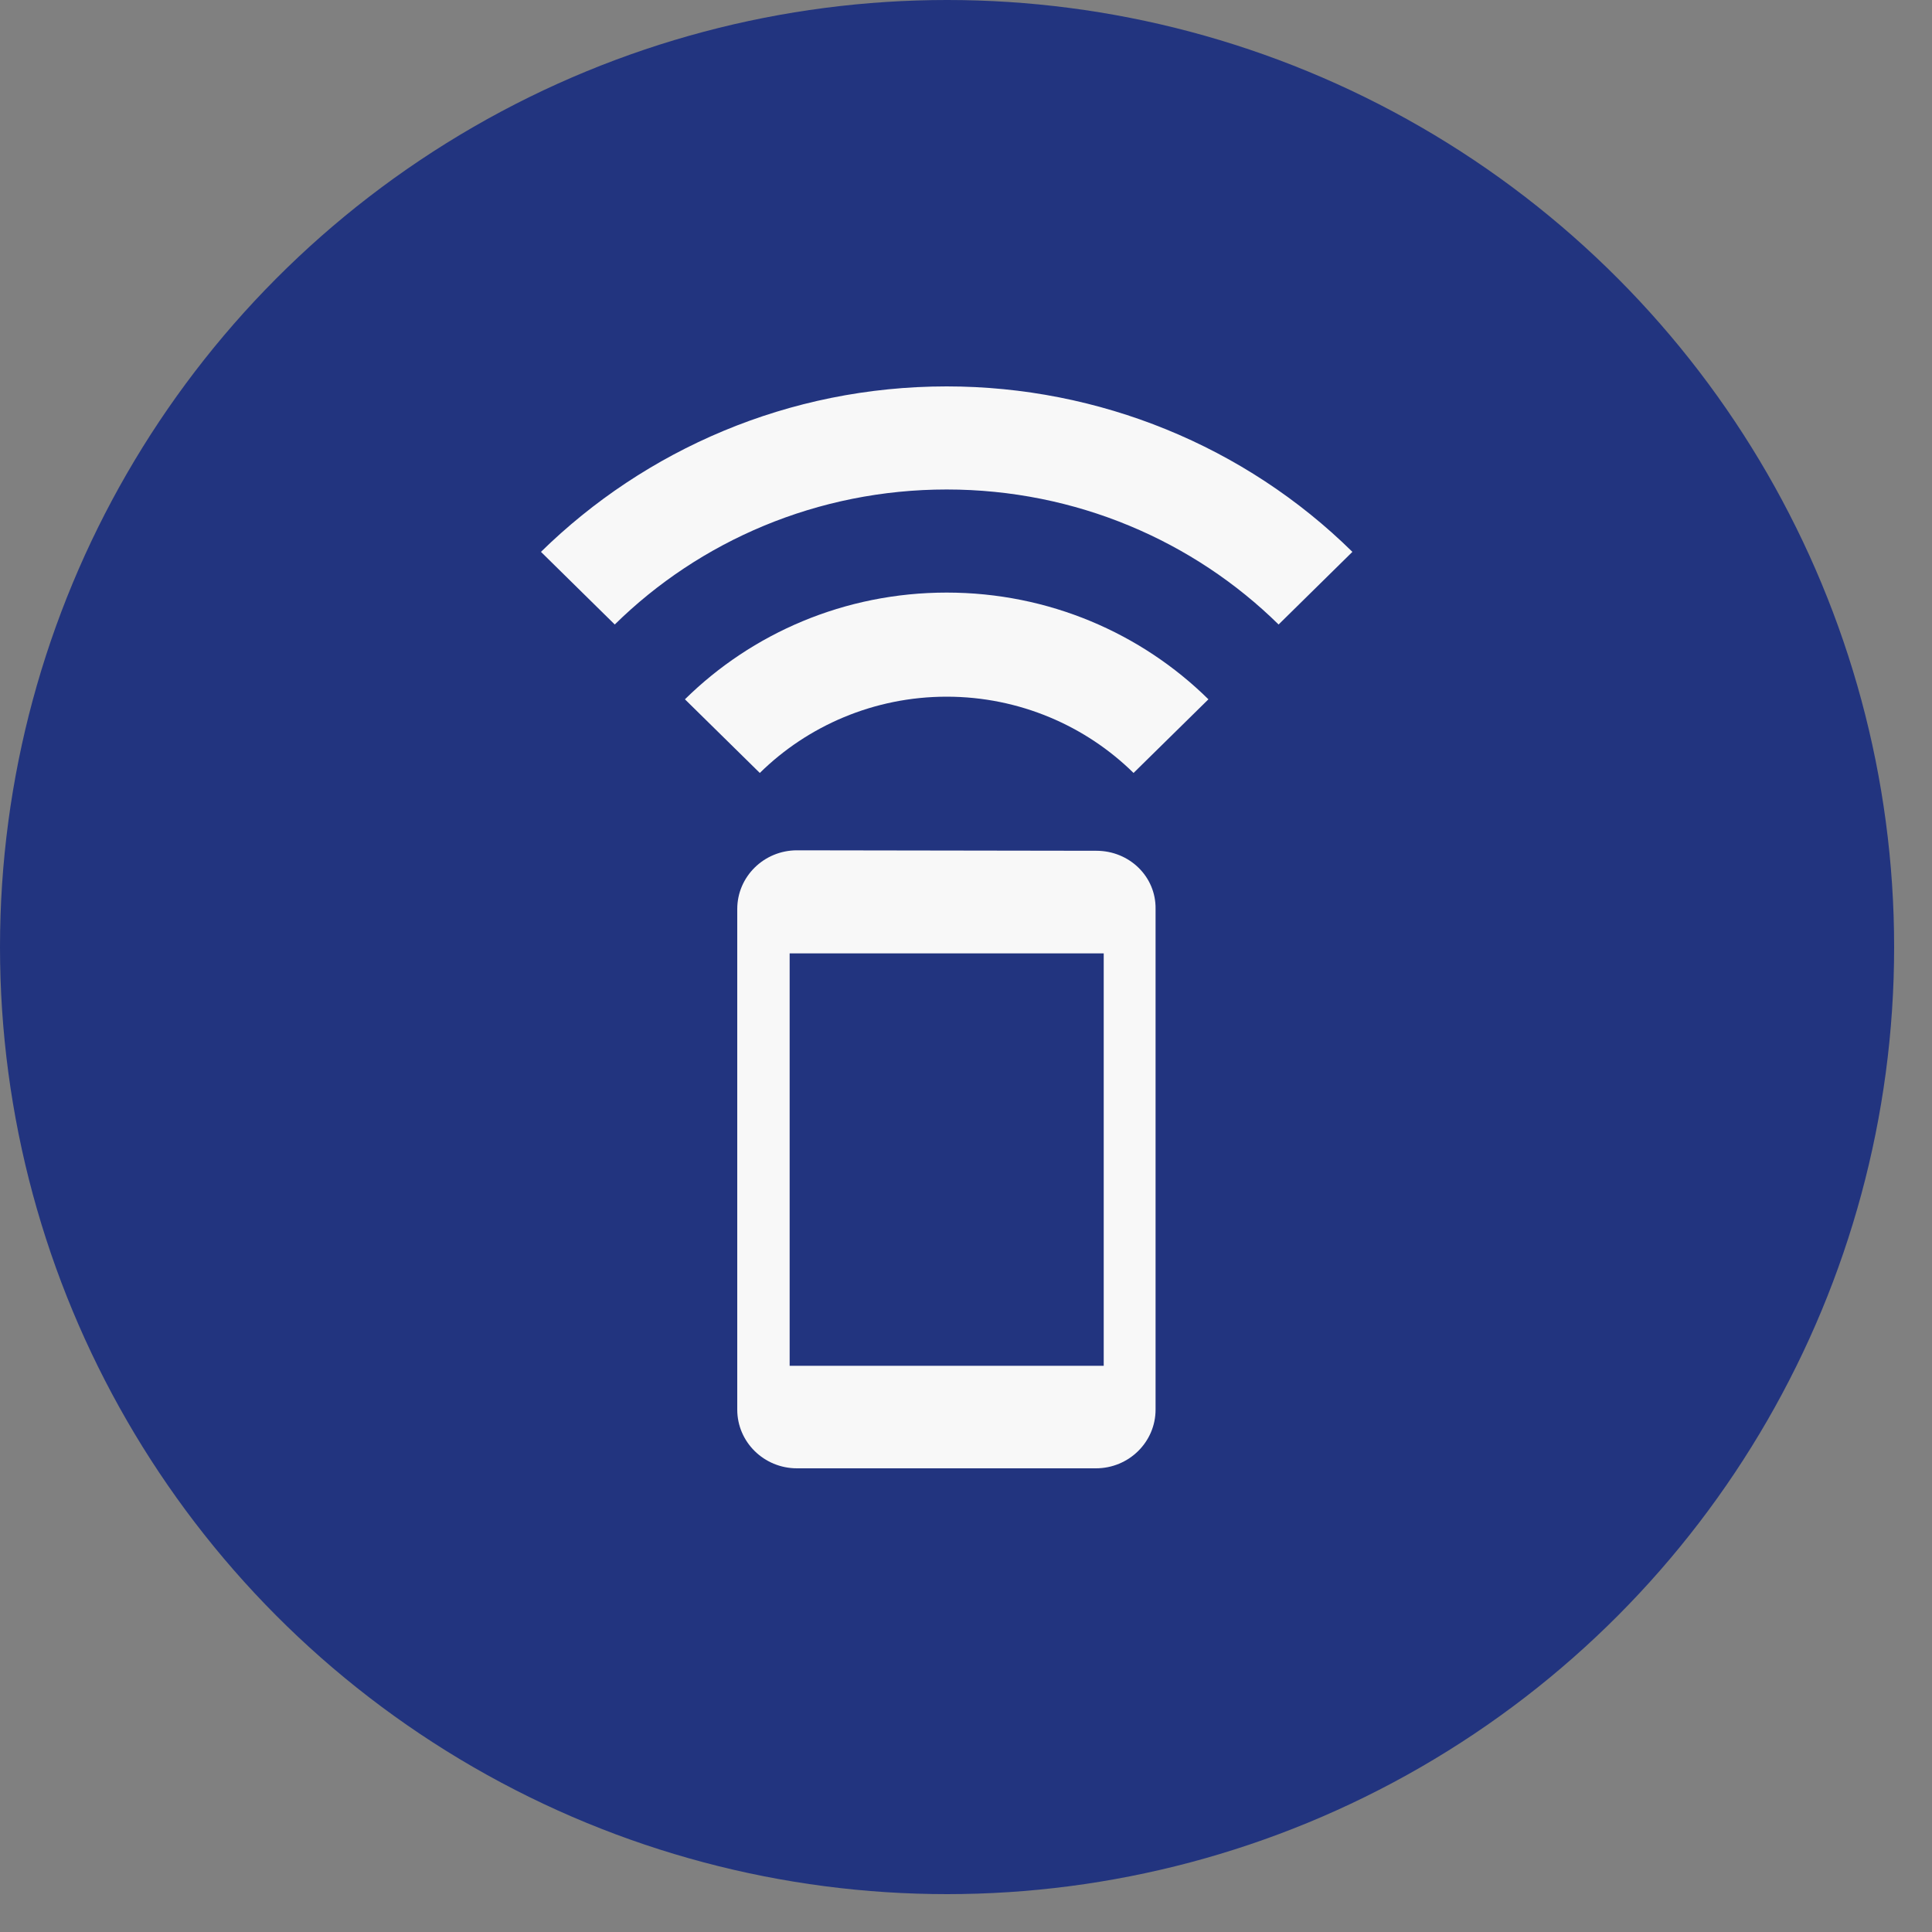 <svg width="25" height="25" viewBox="0 0 25 25" fill="none" xmlns="http://www.w3.org/2000/svg">
<rect x="0" y="0" width="25" height="25" fill="#808080" stroke="none"/>
<circle cx="12.255" cy="12.255" r="12.255" fill="#22347F"/>
<path d="M8.863 9.049L9.832 10.002C10.448 9.395 11.308 9.015 12.25 9.015C13.192 9.015 14.052 9.395 14.668 10.002L15.637 9.049C14.77 8.195 13.571 7.668 12.25 7.668C10.929 7.668 9.73 8.195 8.863 9.049ZM12.25 5C10.204 5 8.348 5.82 7 7.141L7.955 8.081C9.053 7.001 10.577 6.334 12.25 6.334C13.923 6.334 15.447 7.001 16.545 8.081L17.5 7.141C16.108 5.77 14.219 5 12.25 5ZM14.187 11.009L10.313 11.003C9.886 11.003 9.54 11.343 9.54 11.763V18.24C9.54 18.66 9.886 19 10.313 19H14.181C14.607 19 14.953 18.66 14.953 18.24V11.763C14.96 11.343 14.614 11.009 14.187 11.009ZM14.282 17.673H10.218V12.337H14.282V17.673Z" fill="#F8F8F8"/>
</svg>
